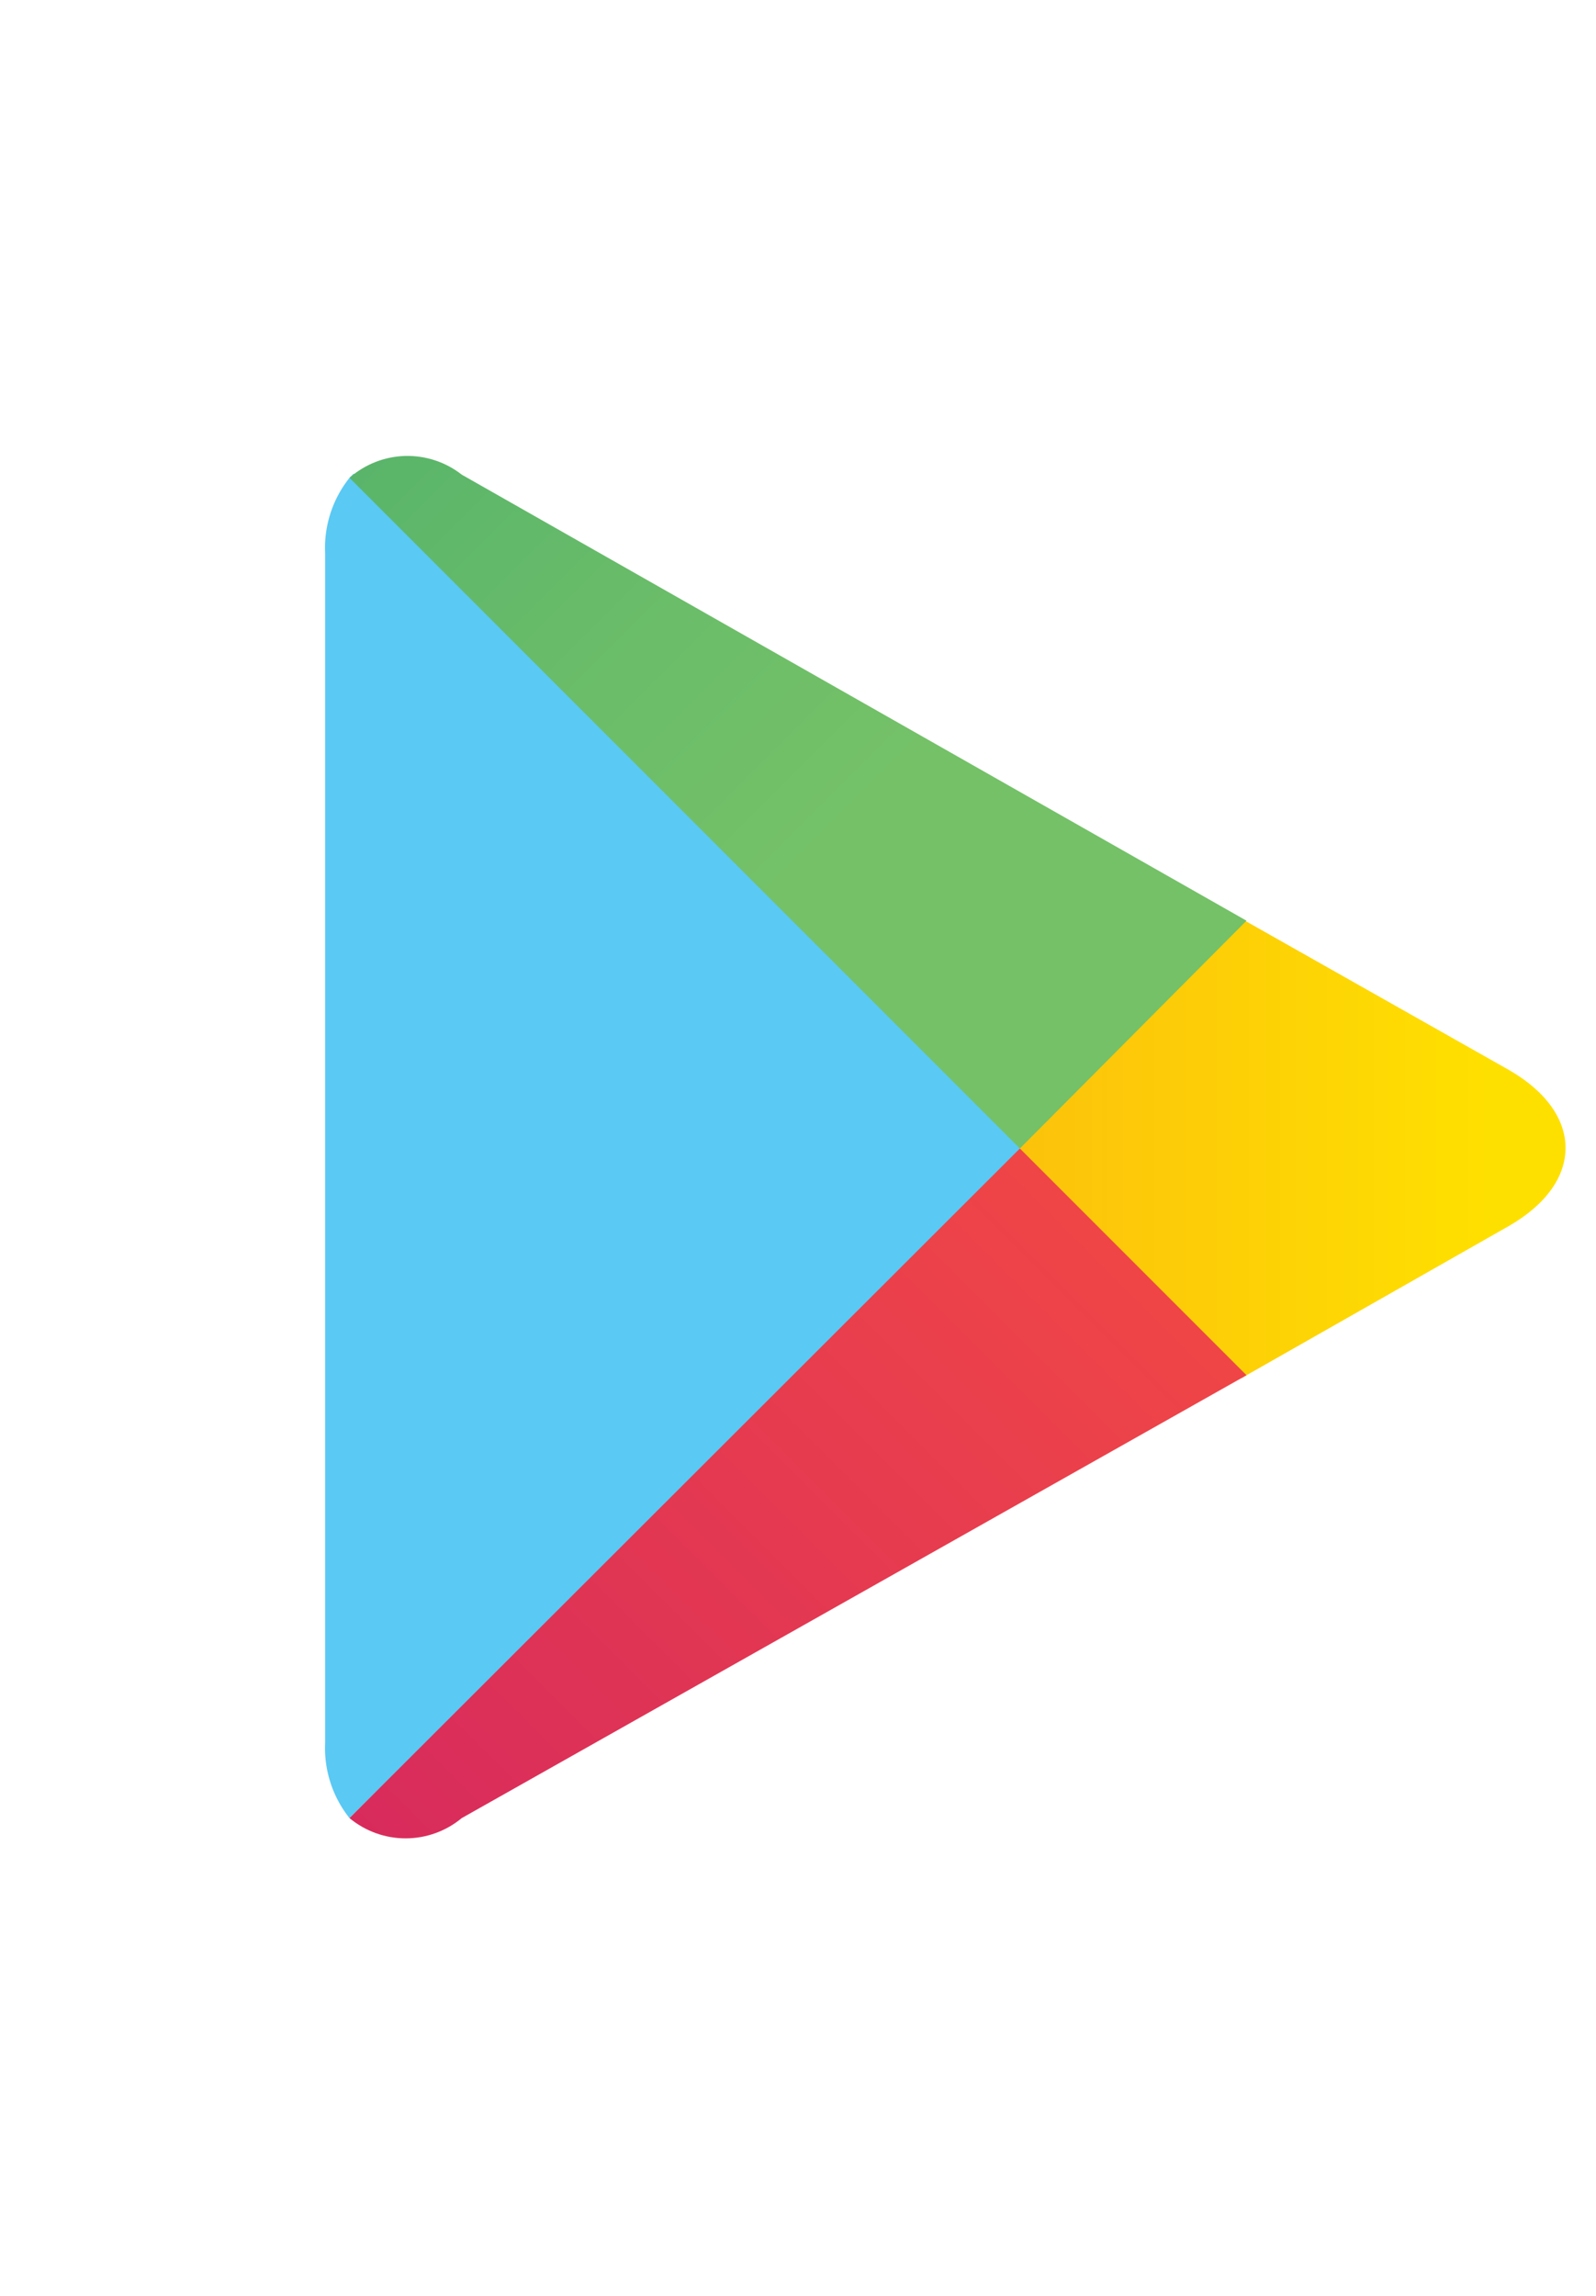 <svg xmlns="http://www.w3.org/2000/svg" xmlns:xlink="http://www.w3.org/1999/xlink" viewBox="0 0 15.07 21.67"><defs><style>.cls-1{fill:none;}.cls-2{fill:#5ac9f4;}.cls-3{clip-path:url(#clip-path);}.cls-4{fill:url(#linear-gradient);}.cls-5{clip-path:url(#clip-path-2);}.cls-6{fill:url(#linear-gradient-2);}.cls-7{clip-path:url(#clip-path-3);}.cls-8{fill:url(#linear-gradient-3);}</style><clipPath id="clip-path" transform="translate(3.07 4.31)"><path class="cls-1" d="M8.65,8.7,6.56,6.6V6.45L8.65,4.36l2.53,1.43c.71.41.71,1.06,0,1.47L8.7,8.67l0,0"/></clipPath><linearGradient id="linear-gradient" x1="-47.33" y1="52" x2="-46.82" y2="52" gradientTransform="matrix(-24.18, 0, 0, 24.18, -1130.4, -1246.47)" gradientUnits="userSpaceOnUse"><stop offset="0" stop-color="#fee000"/><stop offset="0.4" stop-color="#fcbe0d"/><stop offset="0.77" stop-color="#faa417"/><stop offset="1" stop-color="#f99b1b"/></linearGradient><clipPath id="clip-path-2" transform="translate(3.07 4.31)"><path class="cls-1" d="M8.7,8.67,6.56,6.53.23,12.85a.83.83,0,0,0,1.06,0L8.7,8.67"/></clipPath><linearGradient id="linear-gradient-2" x1="-47.46" y1="52.7" x2="-46.95" y2="52.7" gradientTransform="matrix(-32.16, 0, 0, 32.16, -1517.96, -1684.92)" gradientUnits="userSpaceOnUse"><stop offset="0" stop-color="#ef4547"/><stop offset="1" stop-color="#c6176d"/></linearGradient><clipPath id="clip-path-3" transform="translate(3.07 4.31)"><path class="cls-1" d="M8.7,4.38,1.29.17A.83.83,0,0,0,.23.2L6.56,6.53,8.7,4.38"/></clipPath><linearGradient id="linear-gradient-3" x1="-45.93" y1="53.57" x2="-45.42" y2="53.57" gradientTransform="matrix(0, 26.26, 26.26, 0, -1402.16, 1196.5)" gradientUnits="userSpaceOnUse"><stop offset="0" stop-color="#269e6f"/><stop offset="0.05" stop-color="#2ba06f"/><stop offset="0.47" stop-color="#53b26b"/><stop offset="0.8" stop-color="#6bbd69"/><stop offset="1" stop-color="#74c168"/></linearGradient></defs><g id="레이어_2" data-name="레이어 2"><g id="레이어_1-2" data-name="레이어 1"><path class="cls-2" d="M.23.2A1.06,1.06,0,0,0,0,.91V12.14a1.06,1.06,0,0,0,.23.71l0,0L6.56,6.6V6.45L.27.16l0,0" transform="translate(3.07 4.31)"/><g class="cls-3"><rect class="cls-4" x="9.62" y="8.67" width="5.33" height="4.34"/></g><g class="cls-5"><rect class="cls-6" x="-0.86" y="4.5" width="10.66" height="10.66" transform="translate(-2.57 10.35) rotate(-45)"/></g><g class="cls-7"><rect class="cls-8" x="-0.86" y="-2.1" width="10.66" height="10.66" transform="translate(2.09 8.41) rotate(-45)"/></g></g></g></svg>